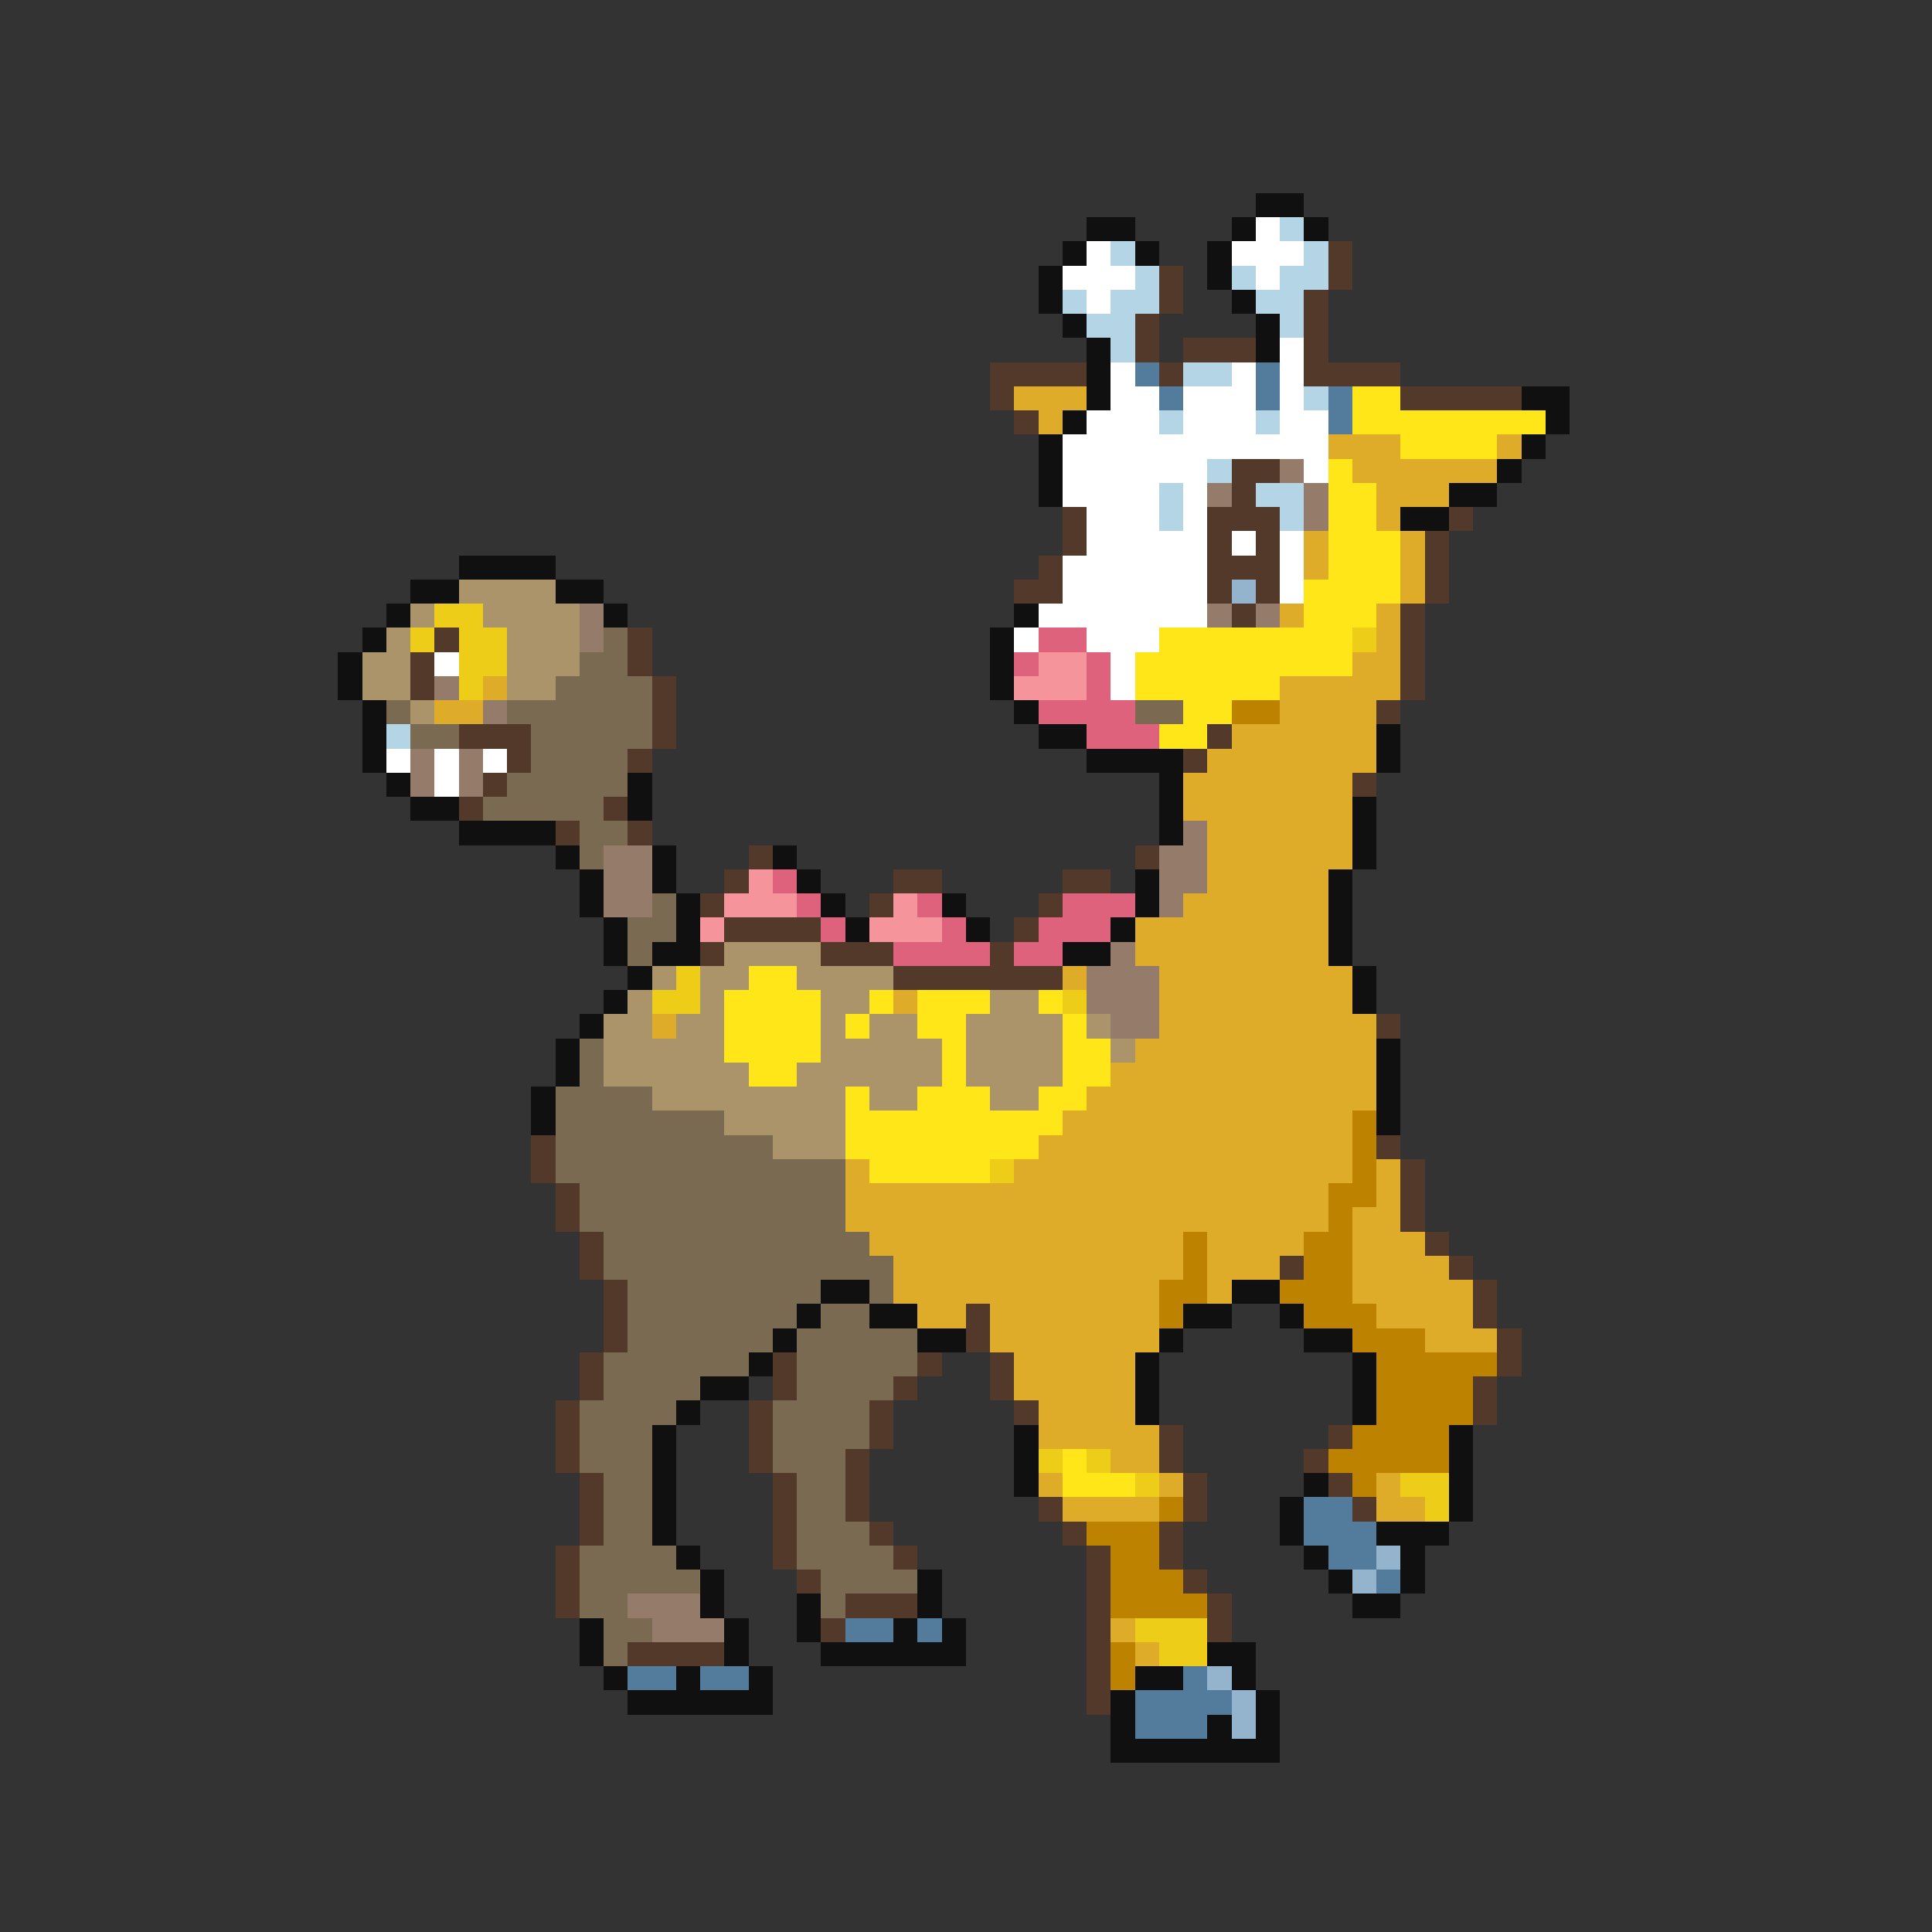 <svg xmlns="http://www.w3.org/2000/svg" viewBox="0 -0.5 80 80" shape-rendering="crispEdges">
<rect x="0" y="-0.5" width="80" height="80" fill="#333333" stroke="none"/>
<path stroke="#101010" d="M52 8h2M45 9h2M51 9h1M54 9h1M44 10h1M47 10h1M50 10h1M43 11h1M50 11h1M43 12h1M51 12h1M44 13h1M52 13h1M45 14h1M52 14h1M45 15h1M45 16h1M63 16h2M44 17h1M64 17h1M43 18h1M63 18h1M43 19h1M62 19h1M43 20h1M60 20h2M58 21h2M19 23h4M17 24h2M23 24h2M16 25h1M25 25h1M42 25h1M15 26h1M41 26h1M14 27h1M41 27h1M14 28h1M41 28h1M15 29h1M42 29h1M15 30h1M43 30h2M57 30h1M15 31h1M45 31h4M57 31h1M16 32h1M26 32h1M48 32h1M17 33h2M26 33h1M48 33h1M56 33h1M19 34h4M48 34h1M56 34h1M23 35h1M27 35h1M32 35h1M56 35h1M24 36h1M27 36h1M33 36h1M47 36h1M55 36h1M24 37h1M28 37h1M34 37h1M39 37h1M47 37h1M55 37h1M25 38h1M28 38h1M35 38h1M40 38h1M46 38h1M55 38h1M25 39h1M27 39h2M44 39h2M55 39h1M26 40h1M56 40h1M25 41h1M56 41h1M24 42h1M23 43h1M57 43h1M23 44h1M57 44h1M22 45h1M57 45h1M22 46h1M57 46h1M34 53h2M51 53h2M33 54h1M36 54h2M49 54h2M53 54h1M32 55h1M38 55h2M48 55h1M54 55h2M31 56h1M47 56h1M56 56h1M29 57h2M47 57h1M56 57h1M28 58h1M47 58h1M56 58h1M27 59h1M42 59h1M60 59h1M27 60h1M42 60h1M60 60h1M27 61h1M42 61h1M54 61h1M60 61h1M27 62h1M53 62h1M60 62h1M27 63h1M53 63h1M57 63h3M28 64h1M54 64h1M58 64h1M29 65h1M38 65h1M55 65h1M58 65h1M29 66h1M33 66h1M38 66h1M56 66h2M24 67h1M30 67h1M33 67h1M37 67h1M39 67h1M24 68h1M30 68h1M34 68h6M50 68h2M25 69h1M28 69h1M31 69h1M47 69h2M51 69h1M26 70h6M46 70h1M52 70h1M46 71h1M50 71h1M52 71h1M46 72h7" />
<path stroke="#ffffff" d="M52 9h1M45 10h1M51 10h3M44 11h3M52 11h1M45 12h1M53 14h1M46 15h1M51 15h1M53 15h1M46 16h2M49 16h3M53 16h1M45 17h3M49 17h3M53 17h2M44 18h11M44 19h6M54 19h1M44 20h4M49 20h1M45 21h3M49 21h1M45 22h5M51 22h1M53 22h1M44 23h6M53 23h1M44 24h6M53 24h1M43 25h7M42 26h1M45 26h3M18 27h1M46 27h1M46 28h1M16 31h1M18 31h1M20 31h1M18 32h1" />
<path stroke="#b4d5e6" d="M53 9h1M46 10h1M54 10h1M47 11h1M51 11h1M53 11h2M44 12h1M46 12h2M52 12h2M45 13h2M53 13h1M46 14h1M49 15h2M54 16h1M48 17h1M52 17h1M50 19h1M48 20h1M52 20h2M48 21h1M53 21h1M16 30h1" />
<path stroke="#523929" d="M55 10h1M48 11h1M55 11h1M48 12h1M54 12h1M47 13h1M54 13h1M47 14h1M49 14h3M54 14h1M41 15h4M48 15h1M54 15h4M41 16h1M58 16h5M42 17h1M51 19h2M51 20h1M44 21h1M50 21h3M60 21h1M44 22h1M50 22h1M52 22h1M59 22h1M43 23h1M50 23h3M59 23h1M42 24h2M50 24h1M52 24h1M59 24h1M51 25h1M58 25h1M18 26h1M26 26h1M58 26h1M17 27h1M26 27h1M58 27h1M17 28h1M27 28h1M58 28h1M27 29h1M57 29h1M19 30h3M27 30h1M50 30h1M21 31h1M26 31h1M49 31h1M20 32h1M56 32h1M19 33h1M25 33h1M23 34h1M26 34h1M31 35h1M47 35h1M30 36h1M37 36h2M44 36h2M29 37h1M36 37h1M43 37h1M30 38h4M42 38h1M29 39h1M34 39h3M41 39h1M37 40h7M57 42h1M22 47h1M57 47h1M22 48h1M58 48h1M23 49h1M58 49h1M23 50h1M58 50h1M24 51h1M59 51h1M24 52h1M53 52h1M60 52h1M25 53h1M61 53h1M25 54h1M40 54h1M61 54h1M25 55h1M40 55h1M62 55h1M24 56h1M32 56h1M38 56h1M41 56h1M62 56h1M24 57h1M32 57h1M37 57h1M41 57h1M61 57h1M23 58h1M31 58h1M36 58h1M42 58h1M61 58h1M23 59h1M31 59h1M36 59h1M48 59h1M55 59h1M23 60h1M31 60h1M35 60h1M48 60h1M54 60h1M24 61h1M32 61h1M35 61h1M49 61h1M55 61h1M24 62h1M32 62h1M35 62h1M43 62h1M49 62h1M56 62h1M24 63h1M32 63h1M36 63h1M44 63h1M48 63h1M23 64h1M32 64h1M37 64h1M45 64h1M48 64h1M23 65h1M33 65h1M45 65h1M49 65h1M23 66h1M35 66h3M45 66h1M50 66h1M34 67h1M45 67h1M50 67h1M26 68h4M45 68h1M45 69h1M45 70h1" />
<path stroke="#527b9c" d="M47 15h1M52 15h1M48 16h1M52 16h1M55 16h1M55 17h1M54 62h2M54 63h3M55 64h2M57 65h1M35 67h2M38 67h1M26 69h2M29 69h2M49 69h1M47 70h4M47 71h3" />
<path stroke="#deac29" d="M42 16h3M43 17h1M55 18h3M62 18h1M56 19h6M57 20h3M57 21h1M54 22h1M58 22h1M54 23h1M58 23h1M58 24h1M53 25h1M57 25h1M57 26h1M56 27h2M20 28h1M53 28h5M18 29h2M53 29h4M51 30h6M50 31h7M49 32h7M49 33h7M50 34h6M50 35h6M50 36h5M49 37h6M47 38h8M47 39h8M44 40h1M48 40h8M37 41h1M48 41h8M27 42h1M48 42h9M47 43h10M46 44h11M45 45h12M44 46h12M43 47h13M35 48h1M42 48h14M57 48h1M35 49h20M57 49h1M35 50h20M56 50h2M36 51h13M50 51h4M56 51h3M37 52h12M50 52h3M56 52h4M37 53h11M50 53h1M56 53h5M38 54h2M41 54h7M57 54h4M41 55h7M59 55h3M42 56h5M42 57h5M43 58h4M43 59h5M46 60h2M43 61h1M48 61h1M57 61h1M44 62h4M57 62h2M46 67h1M47 68h1" />
<path stroke="#ffe618" d="M56 16h2M56 17h8M58 18h4M55 19h1M55 20h2M55 21h2M55 22h3M55 23h3M54 24h4M54 25h3M48 26h8M47 27h9M47 28h6M49 29h2M48 30h2M31 40h2M30 41h4M36 41h1M38 41h3M43 41h1M30 42h4M35 42h1M38 42h2M44 42h1M30 43h4M39 43h1M44 43h2M31 44h2M39 44h1M44 44h2M35 45h1M38 45h3M43 45h2M35 46h9M35 47h8M36 48h5M44 60h1M44 61h3" />
<path stroke="#947b6a" d="M53 19h1M50 20h1M54 20h1M54 21h1M24 25h1M50 25h1M52 25h1M24 26h1M18 28h1M20 29h1M17 31h1M19 31h1M17 32h1M19 32h1M49 34h1M25 35h2M48 35h2M25 36h2M48 36h2M25 37h2M48 37h1M46 39h1M45 40h3M45 41h3M46 42h2M26 66h3M27 67h3" />
<path stroke="#ac946a" d="M19 24h4M17 25h1M20 25h4M16 26h1M21 26h3M15 27h2M21 27h3M15 28h2M21 28h2M17 29h1M30 39h4M27 40h1M29 40h2M33 40h4M26 41h1M29 41h1M34 41h2M41 41h2M25 42h2M28 42h2M34 42h1M36 42h2M40 42h4M45 42h1M25 43h5M34 43h5M40 43h4M46 43h1M25 44h6M33 44h6M40 44h4M27 45h8M36 45h2M41 45h2M30 46h5M32 47h3" />
<path stroke="#94b4cd" d="M51 24h1M57 64h1M56 65h1M50 69h1M51 70h1M51 71h1" />
<path stroke="#eecd18" d="M18 25h2M17 26h1M19 26h2M56 26h1M19 27h2M19 28h1M28 40h1M27 41h2M44 41h1M41 48h1M43 60h1M45 60h1M47 61h1M58 61h2M59 62h1M47 67h3M48 68h2" />
<path stroke="#7b6a52" d="M25 26h1M24 27h2M23 28h4M16 29h1M21 29h6M47 29h2M17 30h2M22 30h5M22 31h4M21 32h5M20 33h5M24 34h2M24 35h1M27 37h1M26 38h2M26 39h1M24 43h1M24 44h1M23 45h4M23 46h7M23 47h9M23 48h12M24 49h11M24 50h11M25 51h11M25 52h12M26 53h8M36 53h1M26 54h7M34 54h2M26 55h6M33 55h5M25 56h6M33 56h5M25 57h4M33 57h4M24 58h4M32 58h4M24 59h3M32 59h4M24 60h3M32 60h3M25 61h2M33 61h2M25 62h2M33 62h2M25 63h2M33 63h3M24 64h4M33 64h4M24 65h5M34 65h4M24 66h2M34 66h1M25 67h2M25 68h1" />
<path stroke="#de627b" d="M43 26h2M42 27h1M45 27h1M45 28h1M43 29h4M45 30h3M32 36h1M33 37h1M38 37h1M44 37h3M34 38h1M39 38h1M43 38h3M37 39h4M42 39h2" />
<path stroke="#f6949c" d="M43 27h2M42 28h3M31 36h1M30 37h3M37 37h1M29 38h1M36 38h3" />
<path stroke="#bd8300" d="M51 29h2M56 46h1M56 47h1M56 48h1M55 49h2M55 50h1M49 51h1M54 51h2M49 52h1M54 52h2M48 53h2M53 53h3M48 54h1M54 54h3M56 55h3M57 56h5M57 57h4M57 58h4M56 59h4M55 60h5M56 61h1M48 62h1M45 63h3M46 64h2M46 65h3M46 66h4M46 68h1M46 69h1" />
</svg>